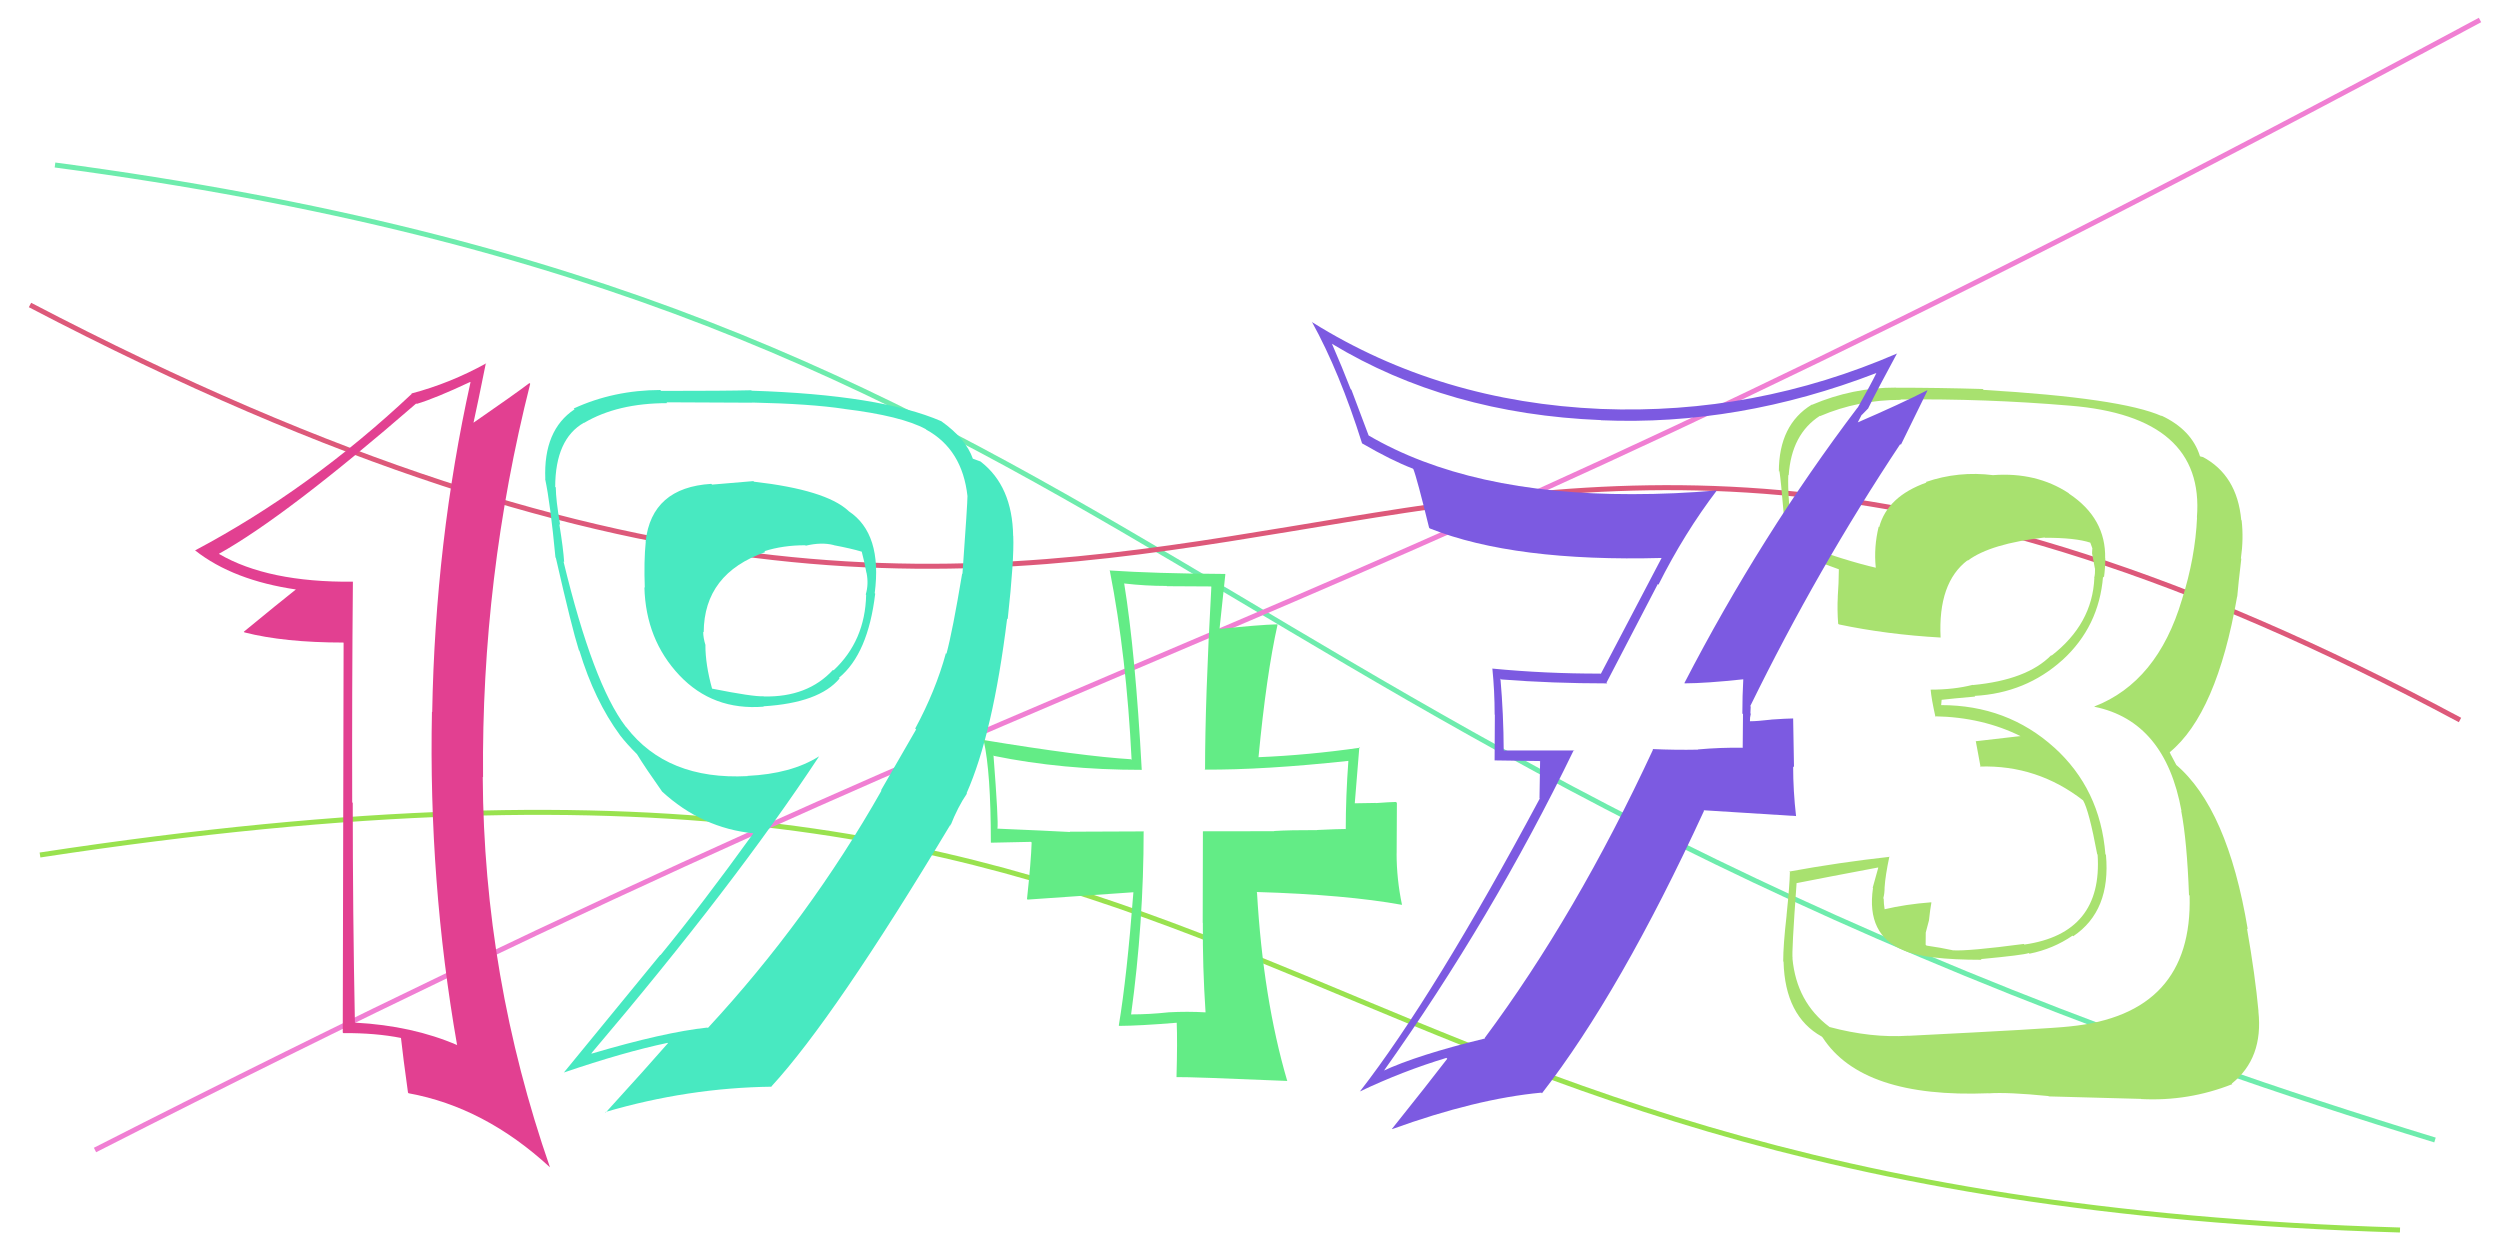 <svg xmlns="http://www.w3.org/2000/svg" width="500" height="250" viewBox="0,0,500,250"><path d="M11 33 C229 62,232 150,487 228" stroke="#6eecad" fill="none"/><path d="M6 61 C253 190,268 24,492 144" stroke="#dd597a" fill="none"/><path d="M8 171 C263 132,242 239,480 246" stroke="#99e24f" fill="none"/><path d="M19 230 C235 120,252 135,496 4" stroke="#f07fd3" fill="none"/><path fill="#e24091" d="M70.66 116.43L70.71 116.48L70.56 116.34Q53.60 116.50 43.81 110.79L43.73 110.71L43.78 110.76Q57.15 103.33 83.25 80.69L83.36 80.80L83.34 80.78Q87.11 79.65 94.04 76.39L94.10 76.45L94.10 76.45Q87.05 108.35 86.44 142.41L86.33 142.30L86.39 142.36Q85.70 176.34 91.41 208.97L91.40 208.96L91.47 209.03Q82.49 205.15 71.07 204.53L71.15 204.62L70.98 204.45Q70.55 182.40 70.55 160.58L70.44 160.46L70.44 160.47Q70.38 138.38 70.58 116.35ZM68.72 128.57L68.55 206.51L68.67 206.62Q75.15 206.58 80.25 207.60L80.23 207.58L80.19 207.54Q80.58 211.19 81.60 218.53L81.75 218.68L81.71 218.65Q96.92 221.42 109.98 233.45L110.01 233.49L110.00 233.48Q96.75 195.35 96.55 155.38L96.65 155.48L96.61 155.44Q96.25 115.51 106.04 76.76L106.03 76.75L105.89 76.61Q102.99 78.81 94.43 84.73L94.54 84.84L94.62 84.92Q95.54 80.75 97.18 72.59L97.10 72.51L97.25 72.66Q90.03 76.66 82.28 78.70L82.33 78.75L82.35 78.77Q62.07 97.85 39.02 110.08L39.05 110.11L39.03 110.09Q46.65 116.08 59.29 117.91L59.20 117.83L59.23 117.85Q55.70 120.64 48.76 126.35L48.89 126.48L48.89 126.48Q56.84 128.51 68.67 128.51L68.54 128.38Z"/><path fill="#48e9c1" d="M150.71 96.25L150.68 96.22L142.41 96.92L142.26 96.77Q130.34 97.50 129.12 108.31L129.17 108.36L129.15 108.34Q128.76 112.23 128.96 117.53L128.94 117.52L128.88 117.45Q129.15 127.92 135.88 135.06L135.91 135.09L135.87 135.05Q142.57 142.15 152.76 141.33L152.72 141.29L152.69 141.26Q163.84 140.58 167.92 135.69L167.81 135.58L167.79 135.56Q173.61 130.77 175.04 118.74L174.94 118.64L174.94 118.65Q176.49 106.73 169.76 102.25L169.67 102.16L169.63 102.12Q165.08 97.97 150.80 96.34ZM183.11 145.78L183.22 145.89L176.21 158.05L176.29 158.13Q161.76 183.78 141.57 205.60L141.51 205.54L141.48 205.51Q132.83 206.44 118.35 210.72L118.35 210.73L118.28 210.65Q146.85 177.02 163.78 151.33L163.67 151.22L163.75 151.30Q158.24 154.77 149.48 155.18L149.47 155.17L149.52 155.22Q133.42 156.05 125.27 145.45L125.23 145.41L125.13 145.31Q118.62 136.76 112.70 112.29L112.71 112.30L112.83 112.41Q112.67 109.81 111.86 104.81L111.91 104.87L112.03 104.98Q111.16 99.93 111.16 97.49L111.12 97.45L111.04 97.37Q111.07 87.81 116.78 84.55L116.79 84.56L116.81 84.58Q123.47 80.63 133.46 80.63L133.28 80.46L133.29 80.46Q150.50 80.54 150.50 80.54L150.49 80.53L150.47 80.51Q162.14 80.76 168.87 81.78L168.94 81.85L168.88 81.79Q180.27 83.18 185.16 85.83L185.07 85.75L185.26 85.94Q192.48 89.89 193.50 99.27L193.47 99.24L193.49 99.27Q193.51 100.51 192.49 114.78L192.46 114.75L192.43 114.72Q190.51 126.26 189.29 130.75L189.34 130.80L189.18 130.64Q187.12 138.16 183.04 145.71ZM193.35 158.68L193.36 158.69L193.32 158.64Q198.58 146.77 201.43 123.72L201.57 123.86L201.54 123.83Q202.85 111.89 202.65 107.20L202.70 107.25L202.63 107.18Q202.47 97.22 196.14 92.33L196.11 92.30L194.52 91.72L194.59 91.79Q193.17 87.72 188.27 84.25L188.26 84.24L188.26 84.24Q176.04 78.96 150.34 78.14L150.37 78.17L150.25 78.05Q145.28 78.18 132.23 78.18L132.17 78.12L132.06 78.00Q122.70 78.03 114.74 81.70L114.73 81.69L114.91 81.86Q108.66 86.01 109.06 95.80L109.11 95.85L109.02 95.75Q110.07 100.68 111.09 111.49L111.16 111.56L111.17 111.57Q114.36 125.57 115.78 130.05L115.86 130.13L115.88 130.14Q118.90 140.10 124.00 147.04L123.90 146.94L123.97 147.01Q125.33 148.77 127.37 150.81L127.38 150.82L127.40 150.84Q128.98 153.44 132.44 158.34L132.38 158.27L132.36 158.26Q140.37 165.65 150.77 166.67L150.70 166.60L150.71 166.61Q140.46 180.83 132.09 191.03L132.05 190.98L112.76 214.52L112.75 214.51Q124.76 210.41 133.53 208.57L133.60 208.64L133.59 208.64Q129.51 213.32 121.15 222.50L121.22 222.57L121.05 222.41Q137.61 217.55 154.33 217.34L154.36 217.37L154.28 217.29Q166.89 203.59 190.14 164.84L190.13 164.83L190.14 165.25L190.07 165.18Q191.56 161.37 193.39 158.71ZM161.07 109.05L161.05 109.03L161.15 109.14Q164.28 108.39 166.73 109.01L166.89 109.17L166.76 109.04Q170.29 109.71 172.33 110.33L172.39 110.39L172.35 110.34Q172.87 112.29 173.28 114.53L173.25 114.50L173.31 114.57Q173.76 116.85 173.15 118.89L173.12 118.86L173.23 118.97Q173.03 128.16 166.71 134.07L166.69 134.05L166.61 133.97Q161.53 139.49 152.76 139.29L152.82 139.35L152.73 139.26Q150.59 139.36 142.43 137.73L142.34 137.64L142.41 137.71Q141.08 132.91 141.08 129.04L141.06 129.02L141.11 129.07Q140.64 127.58 140.64 126.36L140.70 126.42L140.74 126.45Q140.81 114.70 153.05 110.42L152.92 110.29L152.87 110.24Q156.58 109.05 161.06 109.05Z"/><path fill="#a8e16f" d="M381.76 207.19L381.76 207.19L381.71 207.14Q374.26 207.64 365.90 205.40L365.79 205.29L365.86 205.36Q359.31 200.44 358.49 191.68L358.44 191.62L358.52 191.70Q358.30 190.67 359.32 176.60L359.27 176.54L359.35 176.62Q364.79 175.54 375.60 173.50L375.65 173.55L374.54 177.54L374.60 177.60Q373.21 187.01 380.75 190.07L380.72 190.04L380.77 190.09Q385.09 191.96 396.31 191.96L396.19 191.84L396.16 191.82Q404.74 191.01 405.76 190.61L405.76 190.61L405.90 190.74Q410.64 189.78 414.51 187.13L414.62 187.23L414.64 187.25Q422.21 182.18 421.19 170.96L421.04 170.81L421.08 170.85Q420.05 157.79 410.77 149.43L410.90 149.55L410.86 149.52Q401.45 141.02 388.19 141.02L388.23 141.06L388.33 139.93L388.35 139.96Q390.36 139.72 395.05 139.31L395.02 139.29L394.92 139.18Q405.16 138.62 412.50 131.99L412.56 132.05L412.51 131.99Q419.80 125.31 420.61 115.32L420.64 115.34L420.79 115.50Q421.06 113.52 421.06 111.68L421.06 111.69L421.03 111.65Q421.20 103.67 413.86 98.77L413.75 98.66L413.69 98.60Q407.25 94.40 398.68 95.02L398.76 95.10L398.71 95.04Q391.70 94.15 385.17 96.40L385.27 96.49L385.29 96.51Q377.47 99.30 375.84 105.42L375.76 105.34L375.74 105.32Q374.74 109.41 375.15 113.49L375.15 113.50L375.20 113.55Q369.67 112.31 358.66 108.43L358.67 108.44L358.68 108.45Q357.46 99.48 357.66 94.99L357.64 94.97L357.74 95.07Q358.28 86.83 363.99 83.16L363.99 83.17L364.04 83.21Q371.60 79.97 380.17 79.97L380.11 79.92L380.09 79.90Q397.03 79.70 413.96 81.13L413.95 81.12L413.96 81.13Q441.01 83.30 439.38 103.49L439.54 103.65L439.41 103.52Q439.05 111.53 436.40 119.89L436.48 119.96L436.40 119.89Q431.50 136.41 418.86 141.30L418.88 141.32L418.92 141.36Q433.04 144.26 436.30 162.21L436.30 162.20L436.24 162.15Q437.40 168.20 437.80 179.01L437.85 179.05L437.92 179.12Q438.59 202.84 413.91 205.29L413.90 205.27L413.91 205.29Q410.08 205.74 381.73 207.16ZM409.71 219.23L409.78 219.30L409.76 219.28Q412.90 219.37 428.20 219.78L428.16 219.74L428.23 219.81Q437.69 220.30 446.46 216.83L446.43 216.79L446.35 216.72Q452.70 211.65 451.68 202.27L451.66 202.24L451.70 202.28Q451.04 195.09 449.40 185.71L449.54 185.85L449.55 185.86Q445.52 161.64 435.12 152.87L435.29 153.04L434.12 150.85L433.98 150.51L433.93 150.46Q443.35 142.74 447.43 119.29L447.35 119.21L447.45 119.32Q447.65 116.86 448.26 111.76L448.20 111.70L448.18 111.68Q448.74 107.76 448.33 104.09L448.33 104.08L448.25 104.01Q447.43 95.02 440.49 91.35L440.55 91.41L439.99 91.26L440.00 91.26Q438.36 85.95 432.24 83.10L432.36 83.22L432.36 83.22Q424.27 79.61 396.73 77.98L396.65 77.90L396.55 77.80Q387.73 77.54 379.17 77.54L379.04 77.41L379.15 77.52Q370.55 77.49 362.39 80.96L362.42 80.98L362.36 80.92Q355.77 84.94 355.77 94.32L355.77 94.32L355.78 94.33Q355.92 92.23 357.35 110.18L357.32 110.15L357.32 110.15Q358.98 110.59 367.75 113.85L367.68 113.78L367.77 113.87Q367.75 116.70 367.55 119.35L367.40 119.21L367.56 119.36Q367.42 121.88 367.63 124.74L367.61 124.72L367.77 124.88Q377.33 126.90 388.14 127.51L387.98 127.35L388.12 127.49Q387.58 116.55 393.50 112.06L393.52 112.09L393.56 112.12Q398.11 108.72 408.92 107.50L408.81 107.38L408.98 107.56Q415.07 107.53 418.13 108.55L417.96 108.38L418.03 108.45Q418.30 109.13 418.50 109.74L418.46 109.69L418.41 110.67L418.98 113.69L419.01 113.71Q419.04 114.77 418.84 115.58L418.96 115.71L418.87 115.61Q418.47 124.80 410.31 131.12L410.21 131.02L410.24 131.05Q405.39 135.99 394.58 137.01L394.51 136.94L394.54 136.97Q390.81 137.93 386.12 137.93L386.06 137.87L386.13 137.93Q386.27 139.71 387.09 143.38L387.15 143.45L386.97 143.26Q396.51 143.42 404.26 147.30L404.18 147.22L403.62 147.27L395.21 148.24L395.15 148.18Q395.50 150.17 396.12 153.43L395.99 153.31L396.00 153.31Q407.47 152.96 416.65 160.10L416.55 159.99L416.60 160.04Q417.80 162.07 419.44 170.84L419.39 170.79L419.52 170.92Q420.58 186.66 404.88 188.91L404.81 188.84L404.76 188.79Q393.59 190.27 390.53 190.06L390.61 190.14L390.51 190.04Q388.17 189.53 385.31 189.12L385.13 188.95L385.15 186.51L385.79 184.09L386.03 182.09L386.28 180.51L386.23 180.46Q381.11 180.85 376.83 181.87L376.77 181.80L376.94 181.97Q376.74 180.76 376.74 179.74L376.62 179.62L376.66 179.65Q376.92 178.70 376.92 177.47L376.93 177.48L376.92 177.47Q377.06 175.16 377.88 171.29L377.93 171.34L377.95 171.36Q367.85 172.48 357.85 174.31L357.86 174.31L357.98 174.43Q357.93 177.03 357.31 183.05L357.38 183.11L357.32 183.06Q356.64 189.00 356.64 192.27L356.57 192.20L356.71 192.34Q357.00 203.23 364.34 207.31L364.43 207.40L364.52 207.49Q372.42 219.67 397.71 218.65L397.63 218.58L397.73 218.67Q401.53 218.40 409.69 219.21Z"/><path fill="#63ec86" d="M241.07 202.42L241.18 202.53L241.12 202.47Q237.44 202.26 233.77 202.46L233.74 202.43L233.76 202.46Q229.91 202.88 226.24 202.88L226.33 202.97L226.22 202.87Q228.73 184.58 228.73 166.22L228.75 166.24L228.80 166.28Q218.86 166.34 213.96 166.34L214.07 166.45L214.02 166.40Q209.28 166.14 199.49 165.73L199.60 165.84L199.49 165.74Q199.72 164.34 198.70 151.08L198.71 151.08L198.80 151.18Q212.40 153.97 228.31 153.97L228.25 153.91L228.35 154.01Q227.08 130.51 224.83 116.64L224.77 116.58L224.89 116.70Q229.06 117.19 233.34 117.19L233.39 117.24L242.21 117.29L242.27 117.35Q241.01 140.16 241.01 154.03L240.96 153.97L240.90 153.92Q252.62 154.01 269.75 152.17L269.69 152.12L269.68 152.10Q269.15 159.33 269.15 165.85L269.03 165.73L269.10 165.80Q267.67 165.80 263.39 166.00L263.37 165.98L263.41 166.02Q258.08 166.00 254.82 166.20L254.74 166.13L254.85 166.24Q254.87 166.26 240.60 166.26L240.58 166.24L240.54 184.56L240.57 184.59Q240.50 193.29 241.11 202.46ZM271.94 149.47L271.90 149.43L272.01 149.54Q261.67 151.03 251.68 151.44L251.76 151.52L251.70 151.46Q253.28 134.89 255.52 124.89L255.52 124.89L255.49 124.86Q251.53 124.98 243.98 125.79L243.91 125.72L245.07 114.85L245.01 114.79Q230.85 114.70 221.88 114.09L221.89 114.10L221.97 114.18Q225.30 131.18 226.32 151.98L226.17 151.83L226.19 151.85Q216.41 151.25 196.63 147.99L196.70 148.06L196.74 148.10Q198.17 154.42 198.17 168.49L198.21 168.54L206.20 168.37L206.33 168.50Q206.21 172.25 205.40 179.80L205.52 179.92L226.69 178.45L226.68 178.45Q225.39 195.31 223.76 205.10L223.90 205.24L223.84 205.18Q227.90 205.16 235.44 204.54L235.34 204.44L235.34 204.44Q235.50 208.27 235.30 215.41L235.31 215.42L235.30 215.42Q238.11 215.37 257.49 216.19L257.41 216.11L257.43 216.13Q252.62 199.70 251.40 178.49L251.32 178.40L251.32 178.40Q269.18 178.93 280.40 180.97L280.29 180.87L280.40 180.97Q279.32 175.81 279.32 170.72L279.33 170.73L279.38 160.58L279.19 160.39Q277.99 160.41 275.14 160.62L275.11 160.59L270.89 160.66L270.95 160.72Q271.26 156.74 271.87 149.40Z"/><path fill="#7c5ae1" d="M336.84 136.57L336.83 136.56L336.94 136.67Q341.22 136.66 348.76 135.85L348.80 135.88L348.66 135.75Q348.47 139.23 348.47 142.70L348.60 142.82L348.54 149.50L348.60 149.55Q344.04 149.48 339.56 149.89L339.64 149.98L339.60 149.93Q334.99 150.02 330.50 149.81L330.65 149.96L330.61 149.91Q315.29 182.93 296.93 207.61L296.89 207.57L297.02 207.69Q283.39 211.00 276.46 214.26L276.56 214.36L276.60 214.40Q298.46 183.64 314.77 149.99L314.88 150.10L300.80 150.09L300.74 150.03Q300.71 142.86 300.09 135.72L300.17 135.79L300.27 135.89Q310.44 136.68 321.45 136.68L321.30 136.53L331.56 116.81L331.69 116.94Q336.87 106.62 343.40 98.05L343.45 98.11L343.42 98.08Q334.99 98.83 326.42 98.83L326.47 98.87L326.43 98.83Q293.84 98.88 273.65 87.05L273.74 87.13L270.29 77.97L270.13 77.82Q268.44 73.47 266.40 68.78L266.26 68.64L266.36 68.74Q289.59 82.79 320.18 84.02L320.26 84.10L320.21 84.05Q347.70 85.23 375.23 74.62L375.25 74.64L375.26 74.65Q374.19 76.85 371.54 81.54L371.50 81.49L371.52 81.51Q352.18 107.04 336.88 136.61ZM380.12 88.90L380.18 88.95L385.48 78.14L385.41 78.07Q380.29 80.70 371.32 84.58L371.44 84.70L372.34 82.95L372.37 82.98Q373.07 82.25 373.68 81.64L373.57 81.52L373.66 81.62Q375.55 77.79 379.42 70.65L379.52 70.75L379.45 70.68Q350.99 83.01 320.20 81.79L320.22 81.81L320.19 81.79Q288.02 80.41 262.53 64.50L262.38 64.35L262.36 64.33Q267.92 74.39 272.41 88.66L272.39 88.64L272.43 88.68Q278.28 92.08 282.56 93.72L282.74 93.89L282.67 93.82Q283.37 95.54 285.82 105.54L286.00 105.72L285.99 105.70Q302.89 112.40 332.46 111.59L332.45 111.58L332.37 111.50Q330.77 114.59 320.16 134.78L320.08 134.70L320.10 134.72Q309.11 134.74 298.51 133.72L298.57 133.78L298.47 133.68Q298.93 138.23 298.93 142.92L298.97 142.95L298.92 152.08L308.02 152.21L307.90 159.64L307.96 159.70Q286.85 199.15 271.96 218.32L272.01 218.37L271.94 218.31Q280.51 214.23 289.28 211.58L289.28 211.58L289.45 211.75Q285.73 216.60 278.39 225.78L278.32 225.70L278.44 225.82Q295.21 219.75 308.26 218.53L308.28 218.54L308.39 218.66Q324.08 198.46 340.81 162.15L340.70 162.05L359.20 163.21L359.21 163.22Q358.63 158.16 358.63 153.27L358.80 153.44L358.63 143.67L358.64 143.69Q357.23 143.71 354.28 143.91L354.23 143.87L354.29 143.92Q351.45 144.25 350.02 144.25L349.93 144.15L349.99 144.21Q349.96 143.57 350.16 142.75L350.08 142.67L350.14 141.30L350.05 141.22Q363.53 113.70 380.05 88.82Z"/></svg>
